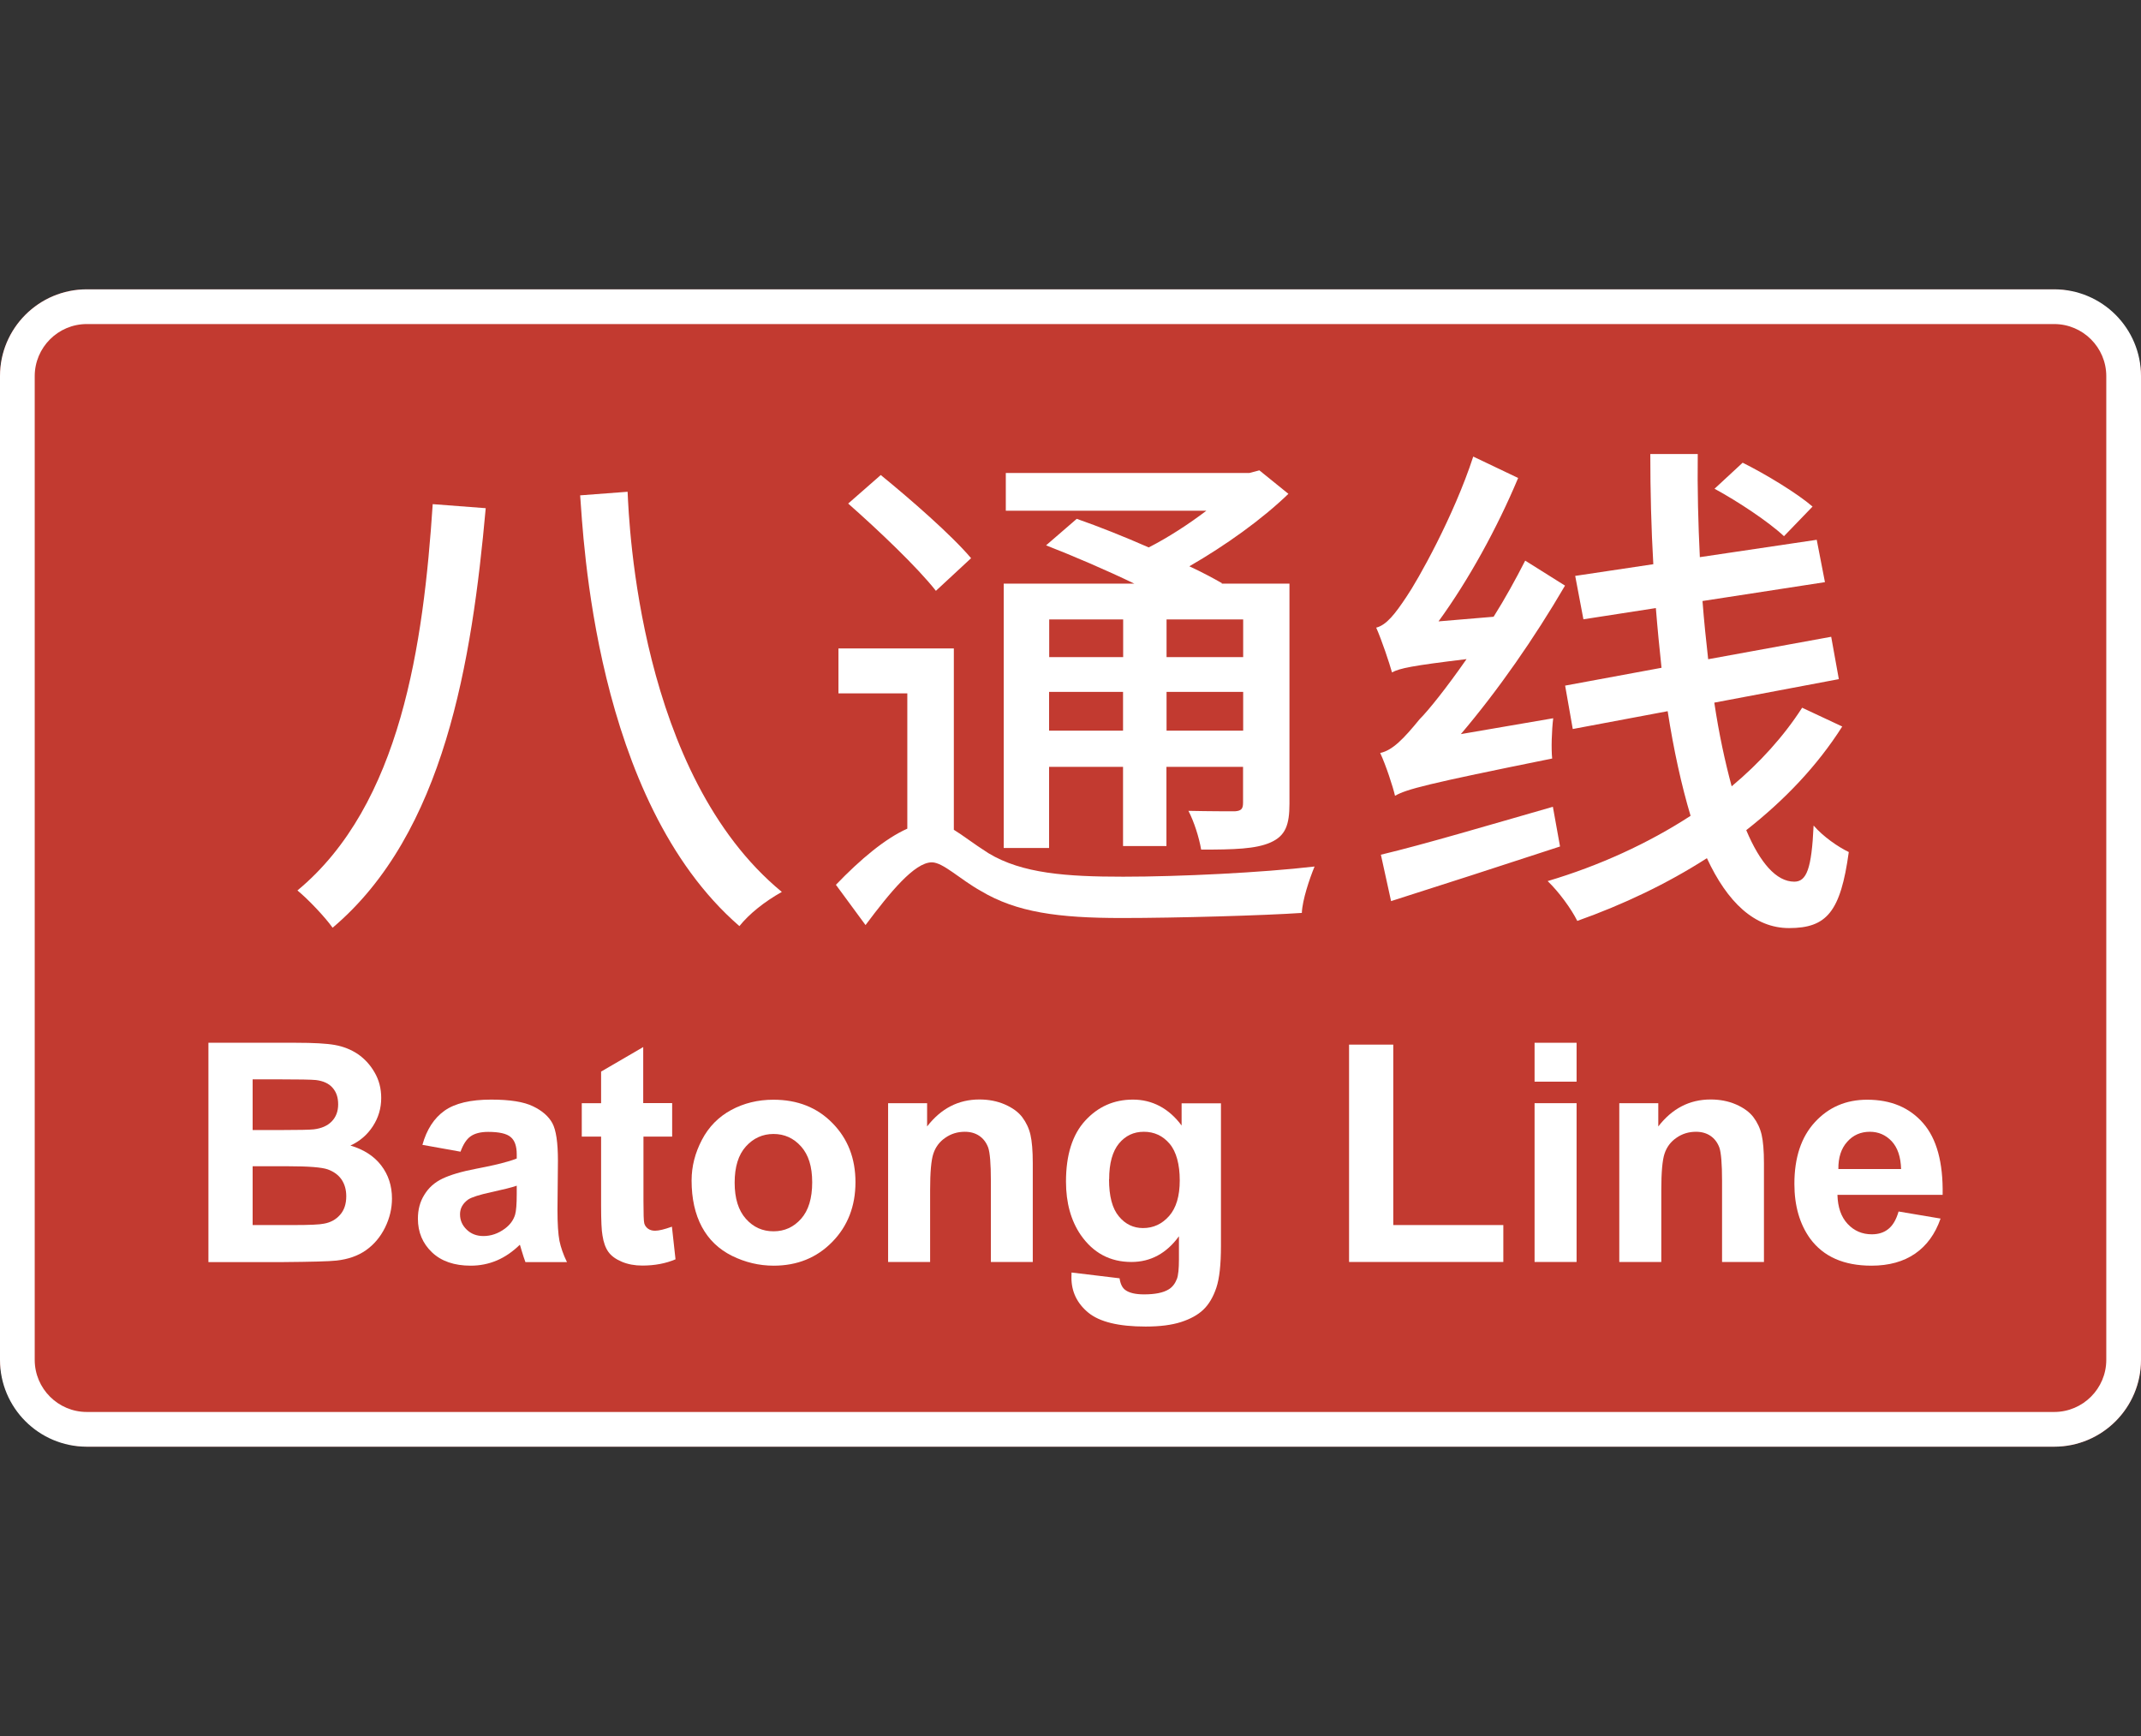 <?xml version="1.0" encoding="UTF-8"?>
<svg xmlns="http://www.w3.org/2000/svg" viewBox="0 0 185 150">
  <rect x="0" y="0" width="185" height="150" fill="#333333" stroke="none"/>
  <g id="c">
    <rect x="0" y="25" width="185" height="100" rx="7.5" ry="7.5" style="fill: #c23a30;"/>
  </g>
  <g id="a">
    <g>
      <path d="M41.97,43.91c-1.19,13.23-3.57,28.09-13.23,36.25-.66-.93-2.12-2.47-3.04-3.22,8.95-7.41,10.89-21.3,11.69-33.38l4.59.35ZM67.55,77.07c-1.5.84-2.82,1.9-3.66,2.95-12.57-10.89-13.49-33.87-13.76-37.22l4.1-.31c.13,2.87,1.01,24.43,13.32,34.57Z" style="fill: #fff;"/>
      <path d="M82.41,71.69c.79.48,1.68,1.19,3,2.03,2.91,1.76,6.75,2.03,11.64,2.03s12-.35,16.54-.88c-.44,1.06-1.06,2.91-1.1,4.01-3.22.22-10.8.44-15.57.44-5.47,0-9.08-.49-12.17-2.34-1.81-1.01-3.26-2.47-4.23-2.47-1.5,0-3.62,2.6-5.73,5.42l-2.56-3.48c2.12-2.21,4.28-4.01,6.17-4.85v-11.69h-5.95v-3.88h9.97v15.66ZM76.1,41.04c2.6,2.12,6.13,5.2,7.81,7.19l-3.04,2.82c-1.59-2.03-4.98-5.25-7.58-7.54l2.82-2.47ZM107.98,40.86l.84-.22,2.51,2.03c-2.29,2.21-5.42,4.45-8.56,6.26,1.06.49,2.03,1.01,2.82,1.46l-.04.04h5.87v19.01c0,1.85-.35,2.78-1.63,3.35-1.28.57-3.17.62-6,.62-.18-1.06-.62-2.43-1.1-3.35,1.81.04,3.53.04,4.01.04.57-.04.71-.22.71-.75v-3.09h-6.62v6.84h-3.75v-6.84h-6.39v7.01h-3.92v-22.84h11.29c-2.47-1.19-5.25-2.38-7.63-3.31l2.65-2.29c1.9.66,4.1,1.54,6.22,2.47,1.72-.88,3.48-2.03,4.98-3.17h-17.33v-3.26h21.08ZM97.05,56.78v-3.26h-6.39v3.26h6.39ZM90.65,63.13h6.39v-3.35h-6.39v3.35ZM100.8,53.52v3.26h6.62v-3.26h-6.62ZM100.8,59.78v3.35h6.62v-3.35h-6.62Z" style="fill: #fff;"/>
      <path d="M118.92,54.23c.88-.22,1.63-1.19,2.6-2.65.97-1.41,4.1-6.97,5.78-12.13l3.88,1.85c-1.81,4.32-4.28,8.82-6.88,12.39l4.76-.4c.97-1.54,1.9-3.22,2.73-4.85l3.44,2.16c-2.65,4.54-5.78,9.04-9,12.83l7.98-1.37c-.13,1.06-.18,2.65-.09,3.48-10.94,2.21-12.57,2.65-13.58,3.22-.18-.79-.79-2.65-1.28-3.7,1.06-.22,2.03-1.23,3.4-2.91.79-.79,2.34-2.73,4.06-5.2-4.72.57-5.78.79-6.44,1.15-.22-.79-.88-2.78-1.37-3.88ZM134.18,69.7l.62,3.44c-5.12,1.68-10.45,3.4-14.6,4.72l-.88-4.01c3.7-.88,9.35-2.56,14.86-4.14ZM159.18,62.78c-2.16,3.4-4.98,6.35-8.29,8.95,1.19,2.82,2.6,4.45,4.15,4.45,1.06,0,1.5-1.1,1.67-4.85.84.97,2.12,1.85,3.04,2.29-.71,5.16-1.9,6.57-5.16,6.57-3,0-5.34-2.25-7.1-6.04-3.44,2.21-7.23,4.01-11.2,5.42-.53-1.06-1.59-2.51-2.56-3.44,4.45-1.32,8.69-3.26,12.35-5.64-.79-2.65-1.46-5.69-1.98-9.04l-8.2,1.54-.66-3.75,8.33-1.54c-.18-1.68-.35-3.4-.49-5.16l-6.26.97-.71-3.75,6.75-1.01c-.18-3.13-.26-6.31-.26-9.52h4.1c-.04,3.04.04,6.04.18,8.91l10.1-1.5.71,3.66-10.58,1.63c.13,1.72.31,3.44.49,5.03l10.63-1.94.66,3.66-10.76,2.03c.4,2.69.93,5.12,1.5,7.23,2.43-2.03,4.5-4.32,6.09-6.79l3.48,1.63ZM150.58,39.98c2.03,1.01,4.72,2.65,6.04,3.79l-2.47,2.56c-1.32-1.24-3.97-3-6-4.1l2.43-2.25Z" style="fill: #fff;"/>
      <path d="M18.01,90.1h7.57c1.5,0,2.62.06,3.35.19s1.39.39,1.98.78c.58.4,1.07.92,1.45,1.58.39.66.58,1.4.58,2.22,0,.89-.24,1.7-.72,2.44-.48.74-1.13,1.3-1.94,1.67,1.15.34,2.04.91,2.66,1.72s.93,1.76.93,2.86c0,.86-.2,1.7-.6,2.51-.4.81-.95,1.46-1.64,1.95-.69.49-1.55.79-2.56.9-.64.07-2.18.11-4.61.13h-6.45v-18.94ZM21.83,93.26v4.38h2.51c1.49,0,2.42-.02,2.78-.06.65-.08,1.17-.3,1.54-.68.37-.38.56-.87.56-1.48s-.16-1.06-.48-1.43c-.32-.37-.8-.59-1.44-.67-.38-.04-1.47-.06-3.27-.06h-2.2ZM21.83,100.79v5.06h3.54c1.38,0,2.25-.04,2.62-.12.57-.1,1.03-.35,1.39-.76.36-.4.54-.94.54-1.61,0-.57-.14-1.05-.41-1.45-.28-.4-.67-.68-1.19-.87-.52-.18-1.65-.27-3.39-.27h-3.09Z" style="fill: #fff;"/>
      <path d="M39.79,99.51l-3.29-.59c.37-1.33,1.01-2.31,1.91-2.95.9-.64,2.25-.96,4.03-.96,1.62,0,2.82.19,3.62.58.79.38,1.35.87,1.67,1.46s.48,1.67.48,3.25l-.04,4.24c0,1.21.06,2.09.17,2.67.12.57.33,1.19.65,1.84h-3.59c-.09-.24-.21-.6-.35-1.07-.06-.21-.1-.36-.13-.43-.62.6-1.28,1.06-1.99,1.36-.71.3-1.46.45-2.26.45-1.41,0-2.53-.38-3.34-1.15-.81-.77-1.22-1.74-1.22-2.91,0-.78.18-1.47.56-2.07.37-.61.89-1.07,1.56-1.39.67-.32,1.63-.61,2.89-.85,1.7-.32,2.87-.62,3.53-.89v-.36c0-.7-.17-1.2-.52-1.49-.34-.3-1-.45-1.95-.45-.65,0-1.15.13-1.51.38-.36.25-.65.7-.88,1.34ZM44.65,102.45c-.46.16-1.2.34-2.21.56-1.01.22-1.67.43-1.98.63-.47.34-.71.76-.71,1.28s.19.95.57,1.32c.38.37.86.56,1.45.56.65,0,1.28-.21,1.87-.65.44-.33.73-.73.87-1.2.09-.31.14-.9.14-1.77v-.72Z" style="fill: #fff;"/>
      <path d="M58.08,95.32v2.89h-2.48v5.53c0,1.12.02,1.77.07,1.96.05.19.16.34.32.46s.37.18.61.18c.34,0,.82-.12,1.46-.35l.31,2.82c-.84.36-1.8.54-2.87.54-.66,0-1.25-.11-1.77-.33s-.91-.5-1.16-.85c-.25-.35-.42-.82-.51-1.42-.08-.42-.12-1.27-.12-2.56v-5.98h-1.67v-2.89h1.67v-2.73l3.64-2.12v4.84h2.48Z" style="fill: #fff;"/>
      <path d="M59.76,101.99c0-1.21.3-2.37.89-3.5.59-1.13,1.44-1.99,2.53-2.58,1.09-.59,2.31-.89,3.65-.89,2.08,0,3.78.67,5.1,2.02,1.33,1.35,1.99,3.05,1.99,5.11s-.67,3.8-2.01,5.16c-1.34,1.37-3.03,2.05-5.06,2.05-1.26,0-2.46-.29-3.6-.85-1.14-.57-2.01-1.4-2.6-2.5-.59-1.1-.89-2.44-.89-4.01ZM63.48,102.18c0,1.36.32,2.4.97,3.13s1.44,1.08,2.39,1.08,1.74-.36,2.38-1.08.96-1.77.96-3.15-.32-2.38-.96-3.1-1.44-1.08-2.38-1.08-1.74.36-2.39,1.08-.97,1.77-.97,3.13Z" style="fill: #fff;"/>
      <path d="M89.25,109.04h-3.63v-7c0-1.48-.08-2.44-.23-2.88-.16-.43-.41-.77-.76-1.01-.35-.24-.77-.36-1.26-.36-.63,0-1.19.17-1.69.52-.5.34-.84.8-1.03,1.37s-.28,1.62-.28,3.15v6.21h-3.63v-13.72h3.37v2.01c1.2-1.55,2.7-2.33,4.52-2.33.8,0,1.53.14,2.2.43.66.29,1.17.66,1.5,1.1.34.45.58.96.71,1.52.13.57.2,1.38.2,2.44v8.53Z" style="fill: #fff;"/>
      <path d="M92.59,109.95l4.15.5c.07.48.23.81.48,1,.34.26.89.39,1.63.39.95,0,1.66-.14,2.13-.43.32-.19.56-.5.72-.92.11-.3.17-.86.17-1.67v-2c-1.08,1.48-2.45,2.22-4.11,2.22-1.84,0-3.3-.78-4.38-2.34-.84-1.23-1.27-2.77-1.27-4.6,0-2.3.55-4.06,1.66-5.27,1.11-1.21,2.48-1.82,4.13-1.82s3.1.75,4.2,2.24v-1.92h3.4v12.31c0,1.62-.13,2.83-.4,3.63-.27.8-.64,1.43-1.12,1.89-.48.46-1.13.81-1.93,1.07-.81.26-1.82.39-3.06.39-2.33,0-3.97-.4-4.95-1.2-.97-.8-1.46-1.81-1.46-3.03,0-.12,0-.27.01-.44ZM95.83,101.9c0,1.46.28,2.52.85,3.2.56.68,1.26,1.01,2.09,1.01.89,0,1.64-.35,2.25-1.04s.92-1.72.92-3.08-.29-2.48-.88-3.17c-.59-.69-1.33-1.03-2.22-1.03s-1.59.34-2.15,1.01c-.56.68-.85,1.71-.85,3.09Z" style="fill: #fff;"/>
      <path d="M116.57,109.04v-18.78h3.82v15.59h9.51v3.19h-13.33Z" style="fill: #fff;"/>
      <path d="M132.6,93.46v-3.36h3.63v3.36h-3.63ZM132.6,109.04v-13.72h3.63v13.72h-3.63Z" style="fill: #fff;"/>
      <path d="M152.43,109.04h-3.63v-7c0-1.48-.08-2.44-.23-2.88-.16-.43-.41-.77-.76-1.01-.35-.24-.77-.36-1.26-.36-.63,0-1.19.17-1.69.52-.5.34-.84.8-1.03,1.37s-.28,1.62-.28,3.15v6.21h-3.63v-13.72h3.37v2.01c1.2-1.55,2.7-2.33,4.52-2.33.8,0,1.53.14,2.2.43.66.29,1.17.66,1.5,1.1.34.45.58.96.71,1.52.13.57.2,1.38.2,2.44v8.53Z" style="fill: #fff;"/>
      <path d="M164.06,104.68l3.62.61c-.46,1.33-1.2,2.34-2.2,3.03-1,.69-2.26,1.04-3.77,1.04-2.39,0-4.15-.78-5.3-2.34-.9-1.25-1.36-2.83-1.36-4.73,0-2.27.59-4.05,1.78-5.34,1.19-1.29,2.69-1.93,4.51-1.93,2.04,0,3.65.67,4.83,2.02,1.18,1.35,1.74,3.41,1.69,6.2h-9.09c.03,1.08.32,1.91.88,2.51.56.6,1.26.9,2.09.9.57,0,1.05-.15,1.43-.46.39-.31.68-.81.88-1.5ZM164.27,101.01c-.03-1.05-.3-1.85-.81-2.4-.52-.55-1.15-.82-1.89-.82-.79,0-1.45.29-1.96.87-.52.58-.77,1.36-.76,2.35h5.43Z" style="fill: #fff;"/>
      <path d="M177.5,28c2.48,0,4.5,2.02,4.5,4.5v85c0,2.48-2.02,4.5-4.5,4.5H7.5c-2.48,0-4.5-2.02-4.5-4.5V32.5c0-2.48,2.02-4.5,4.5-4.5h170M177.5,25H7.5c-4.14,0-7.5,3.36-7.5,7.5v85c0,4.14,3.36,7.5,7.5,7.5h170c4.14,0,7.5-3.36,7.5-7.5V32.5c0-4.14-3.36-7.5-7.5-7.5h0Z" style="fill: #fff;"/>
    </g>
  </g>
</svg>